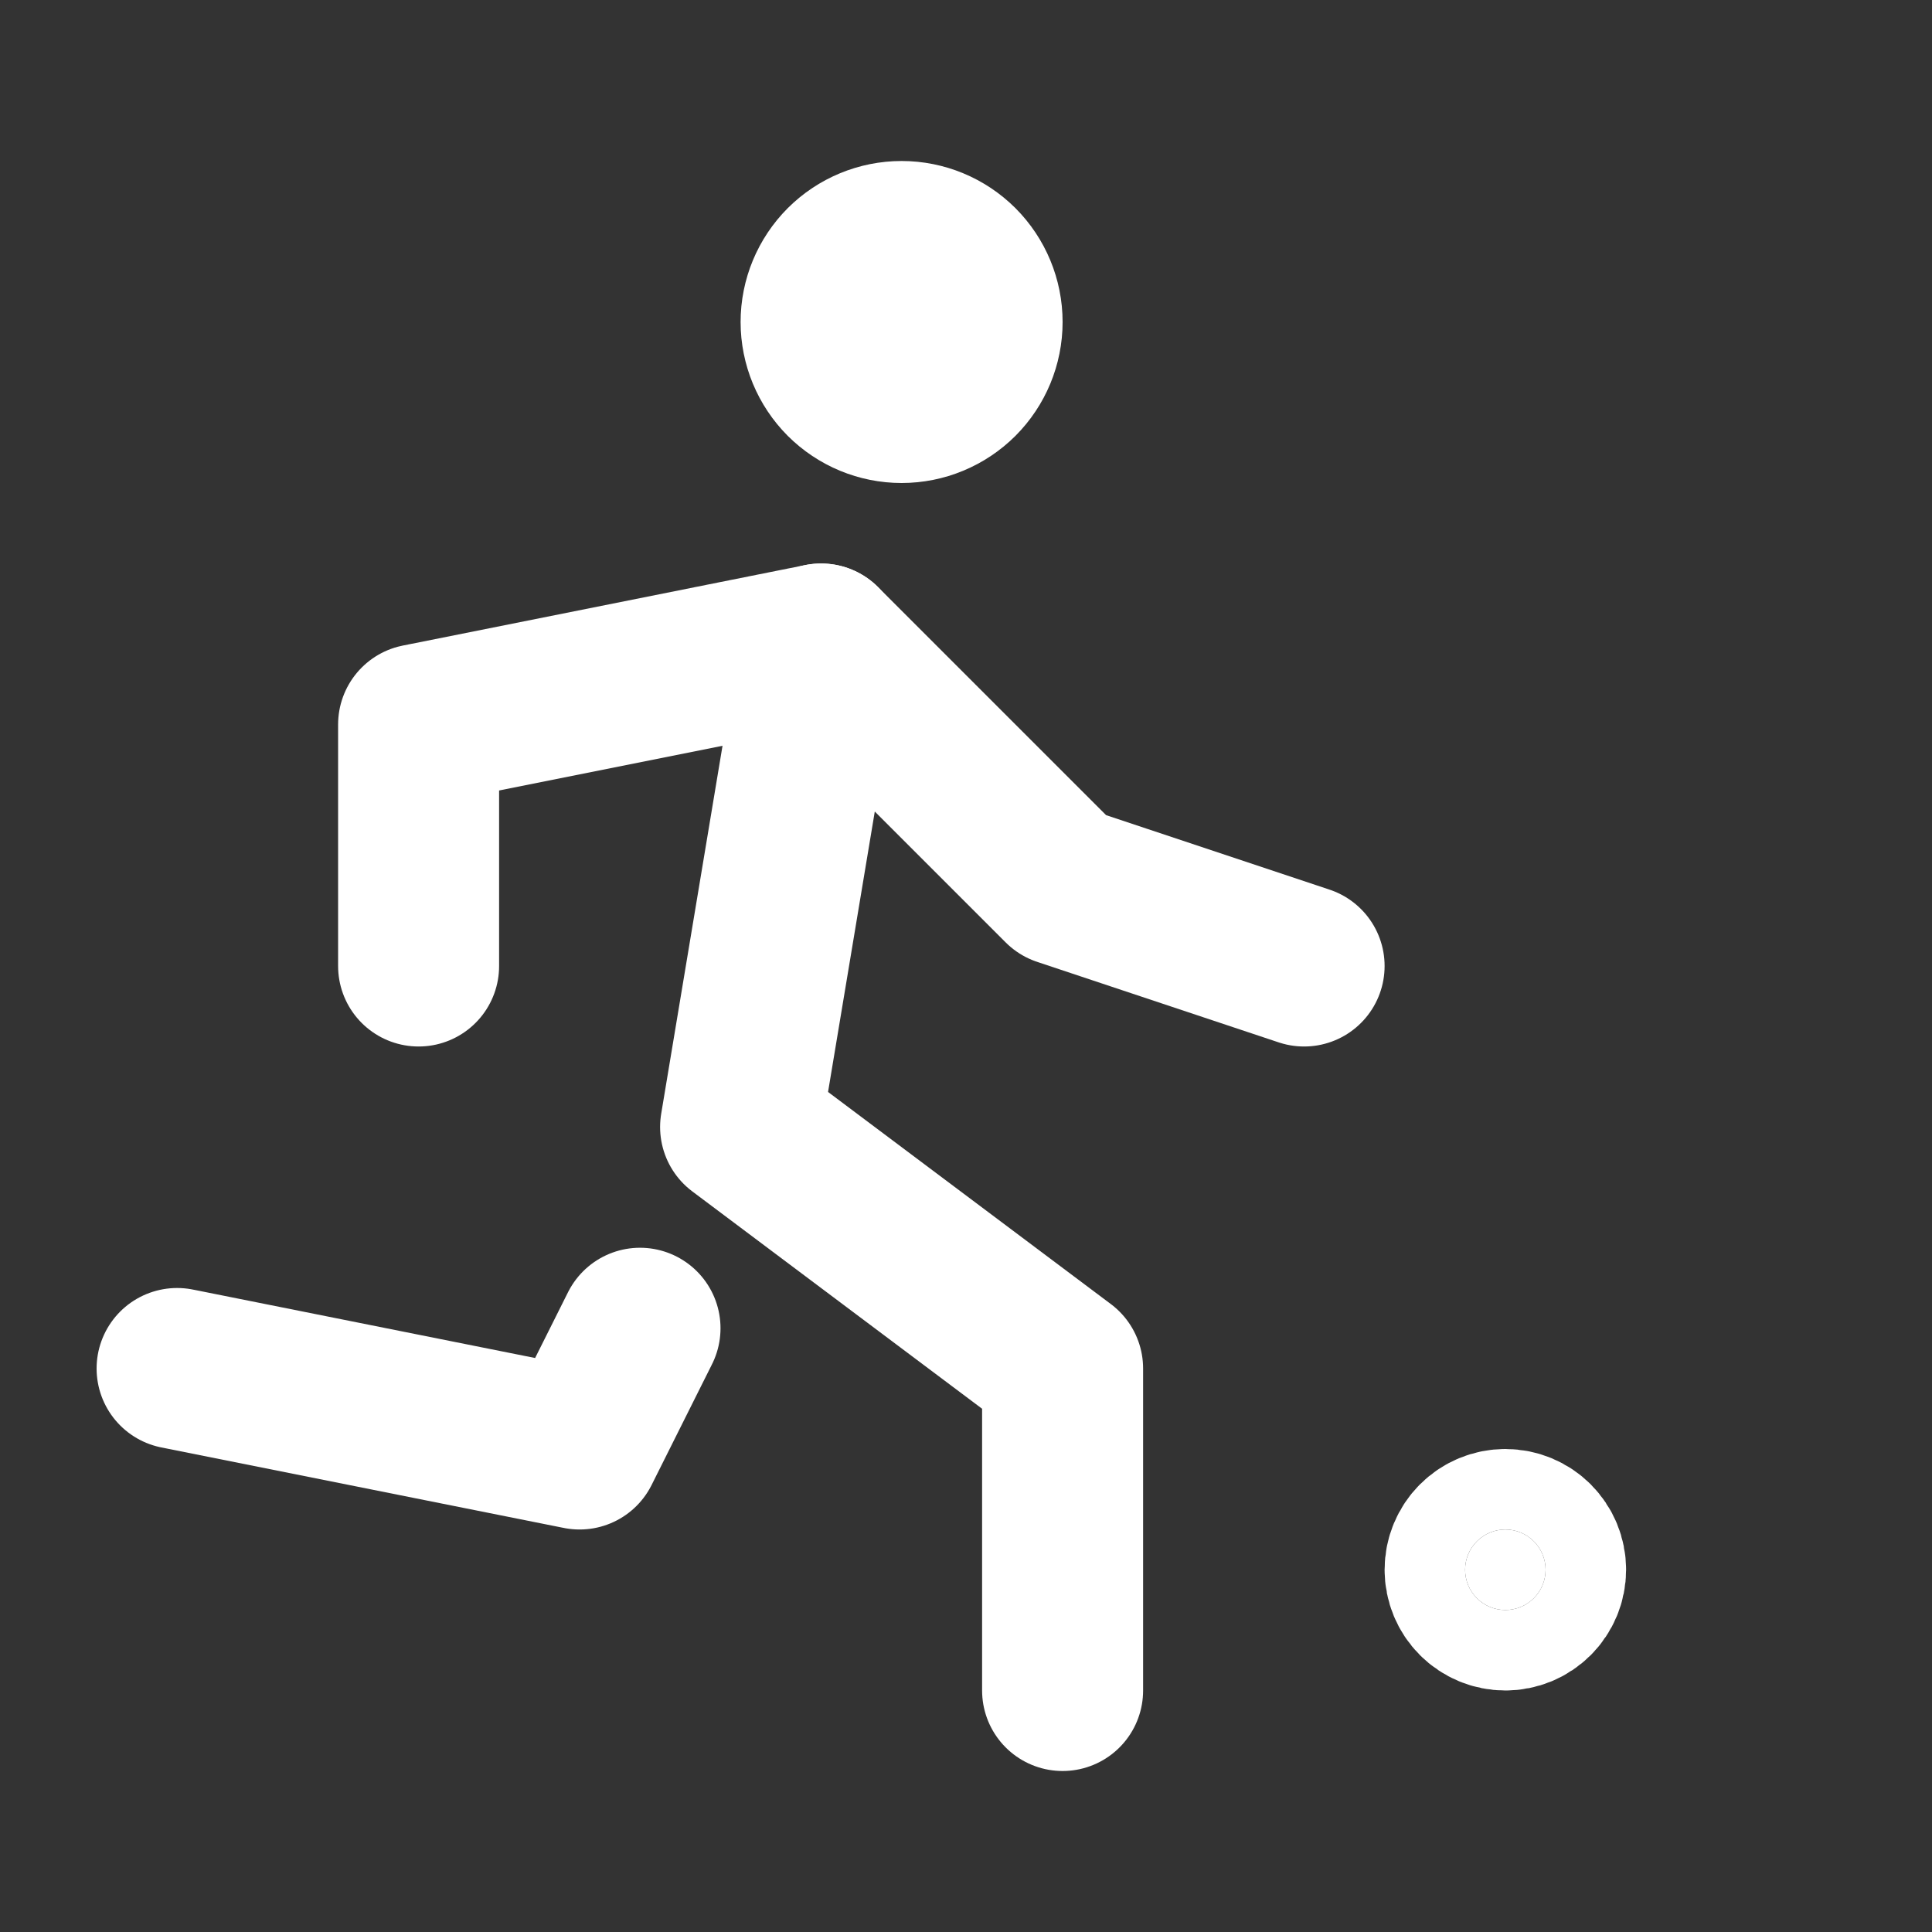 <svg width="30" height="30" viewBox="0 0 30 30" fill="none" xmlns="http://www.w3.org/2000/svg">
<rect x="0" y="0" width="30" height="30" fill="#333333" stroke="none"/>
<path d="M2.75 21.25L9 22.5L9.938 20.625M16.5 26.25V21.25L11.5 17.5L12.75 10M12.75 5C12.75 5.332 12.882 5.649 13.116 5.884C13.351 6.118 13.668 6.25 14 6.25C14.332 6.25 14.649 6.118 14.884 5.884C15.118 5.649 15.25 5.332 15.25 5C15.25 4.668 15.118 4.351 14.884 4.116C14.649 3.882 14.332 3.75 14 3.75C13.668 3.75 13.351 3.882 13.116 4.116C12.882 4.351 12.75 4.668 12.75 5Z" stroke="white" stroke-width="2.5" stroke-linecap="round" stroke-linejoin="round"/>
<path d="M6.5 15V11.25L12.75 10L16.5 13.75L20.25 15" stroke="white" stroke-width="2.5" stroke-linecap="round" stroke-linejoin="round"/>
<path d="M23.375 25C23.541 25 23.7 24.934 23.817 24.817C23.934 24.7 24 24.541 24 24.375C24 24.209 23.934 24.05 23.817 23.933C23.7 23.816 23.541 23.75 23.375 23.75C23.209 23.75 23.05 23.816 22.933 23.933C22.816 24.05 22.75 24.209 22.75 24.375C22.75 24.541 22.816 24.7 22.933 24.817C23.05 24.934 23.209 25 23.375 25Z" fill="white" stroke="white" stroke-width="2.5" stroke-linecap="round" stroke-linejoin="round"/>
</svg>
